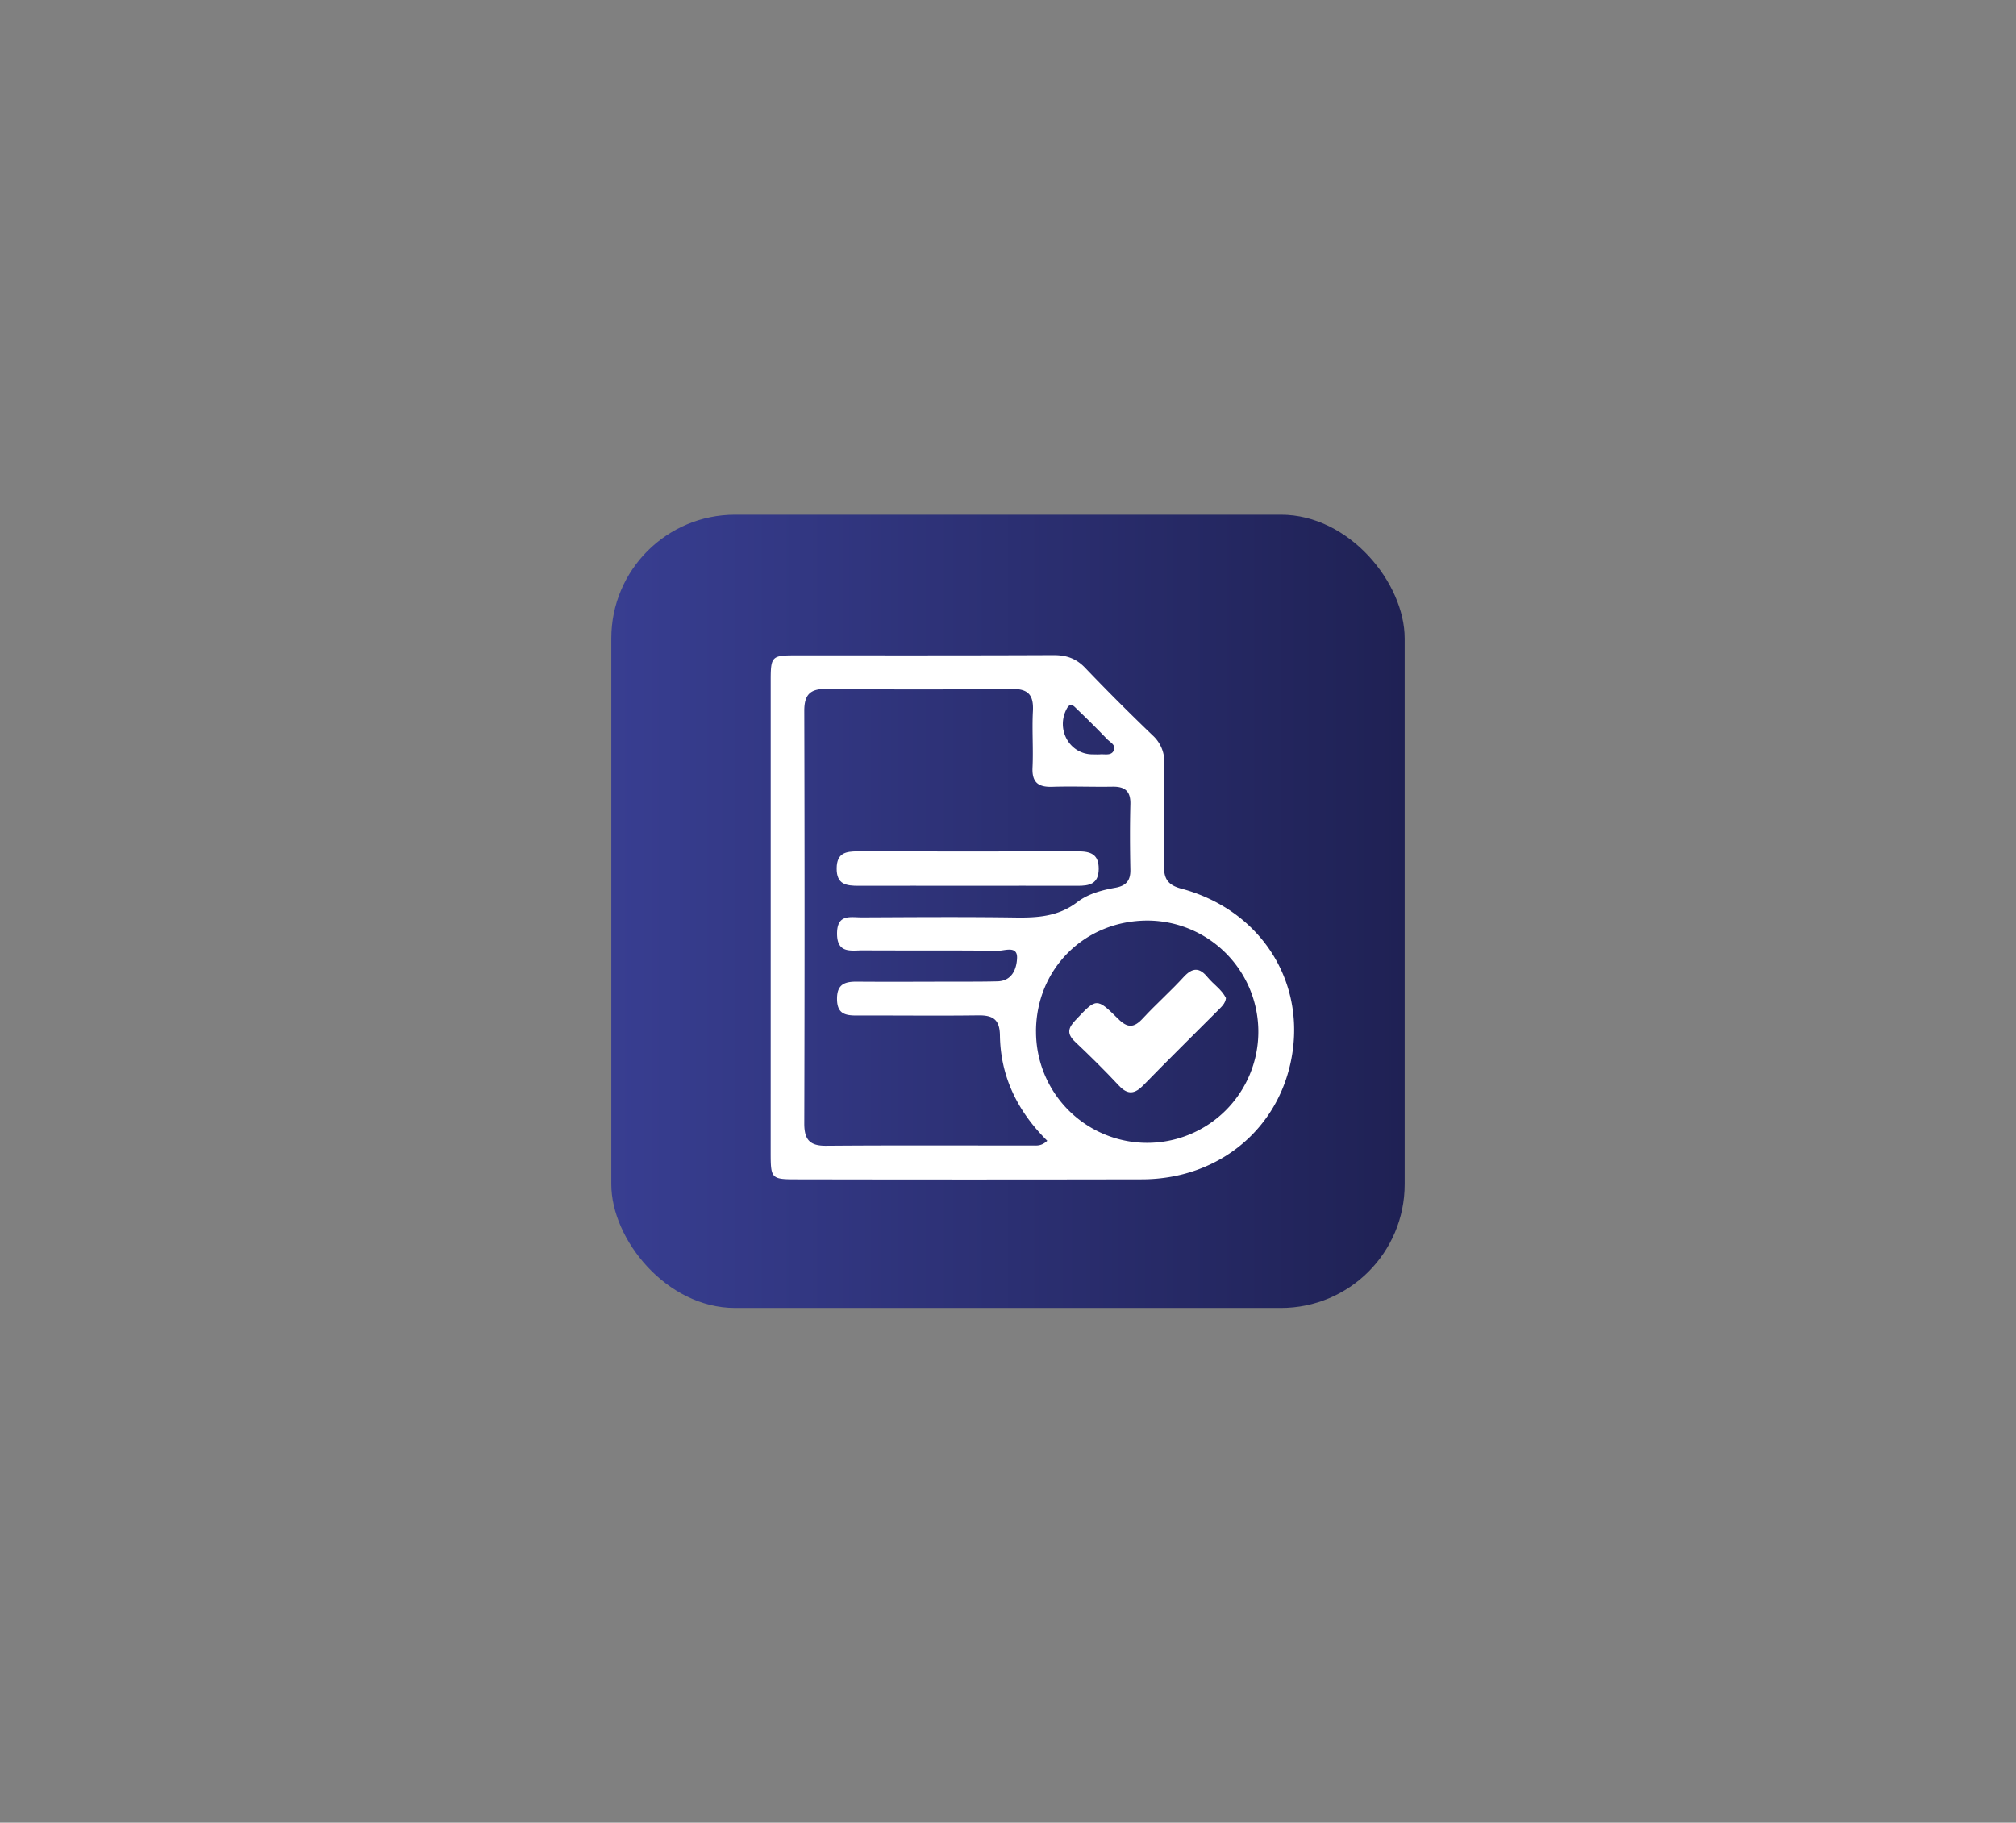 <svg xmlns="http://www.w3.org/2000/svg" xmlns:xlink="http://www.w3.org/1999/xlink" viewBox="0 0 839.68 759.27"><rect x="0" y="0" width="839.68" height="759.27" fill="#808080" stroke="none"/><defs><style>.cls-1{fill:url(#Degradado_sin_nombre_13);}.cls-2{fill:#fff;}</style><linearGradient id="Degradado_sin_nombre_13" x1="254.61" y1="379.64" x2="585.07" y2="379.64" gradientUnits="userSpaceOnUse"><stop offset="0" stop-color="#383e91"/><stop offset="1" stop-color="#1f2154"/></linearGradient></defs><g id="Capa_1" data-name="Capa 1"><rect class="cls-1" x="254.61" y="214.41" width="330.45" height="330.45" rx="51.53"/><path class="cls-2" d="M321,381.77q0-49.22,0-98.43c0-9.83.49-10.33,10.08-10.34,35.93,0,71.86.06,107.8-.1,5.32,0,9.39,1.41,13.13,5.33,9.17,9.6,18.59,19,28.15,28.18a14.76,14.76,0,0,1,4.77,11.75c-.2,14.06.08,28.13-.13,42.18-.08,5.4,1.3,8.27,7.2,9.84,31.63,8.43,50.64,36.33,46.45,67.33-4.26,31.59-30,53.71-62.81,53.77q-71.86.14-143.74,0c-10.66,0-10.9-.26-10.91-11.1Q321,431,321,381.77Zm115.2,93.45c-12.35-12.22-19.48-26.7-19.72-43.89-.09-6.7-2.94-8.43-9-8.36-16.92.22-33.85,0-50.77.06-4.7,0-8-.76-8.08-6.71-.1-6.2,3.05-7.43,8.26-7.39,14.58.12,29.16,0,43.74,0,4.94,0,9.89,0,14.83-.13,6.27-.17,8-5.49,8.15-9.72.2-5.26-5.13-3-7.94-3-18.74-.24-37.49-.07-56.23-.18-5,0-10.86,1.45-10.8-7.11.05-8.17,5.65-6.61,10.32-6.63,21.34-.09,42.7-.26,64,.05,9.28.14,17.92-.44,25.74-6.43,4.52-3.46,10.32-5,16-6,4.34-.81,6.19-3,6.11-7.42-.18-9.11-.23-18.23,0-27.33.16-5.49-2.31-7.41-7.48-7.32-8.33.14-16.67-.22-25,.05-5.93.2-8.57-1.85-8.27-8.09.37-7.79-.26-15.63.16-23.42.35-6.64-1.84-9.34-8.81-9.26q-38.65.42-77.32,0c-6.81-.06-9.12,2.54-9.1,9.22q.24,85.92,0,171.83c0,6.65,2.23,9.31,9.06,9.25,28.64-.23,57.28-.08,85.92-.11C431.75,477.17,433.66,477.56,436.19,475.22Zm-4.69-45.56a46.3,46.3,0,1,0,46.61-46.18C451.87,383.39,431.54,403.54,431.5,429.66Zm23.56-115.41c1,0,2.06.07,3.09,0,2-.17,4.58.64,5.66-1.47,1.24-2.39-1.43-3.54-2.73-4.9-4.09-4.27-8.3-8.44-12.58-12.54-1.16-1.11-2.61-3-4.17-.16C439.65,303.81,445.47,314.22,455.06,314.25Z"/><path class="cls-2" d="M402.86,369c-15.06,0-30.12-.06-45.18,0-5.18,0-9.29-.51-9.2-7.34.08-6.32,3.8-7,8.74-7q46,.09,91.91,0c5.12,0,8.55,1.22,8.49,7.34-.06,6.29-3.9,7-8.81,7C433.49,368.94,418.18,369,402.86,369Z"/><path class="cls-2" d="M510.62,415.78c-.28,2.39-2,3.74-3.41,5.2-10.3,10.33-20.71,20.54-30.88,31-3.64,3.74-6.53,4.3-10.33.22-5.86-6.28-12-12.34-18.23-18.23-3.54-3.35-2.92-5.76.18-9,8.68-9.2,8.74-9.51,17.78-.53,3.94,3.91,6.6,3.76,10.23-.16,5.48-5.93,11.56-11.29,17-17.24,3.72-4.07,6.66-4.12,10.06.11C505.45,410.1,508.91,412.24,510.62,415.78Z"/></g></svg>